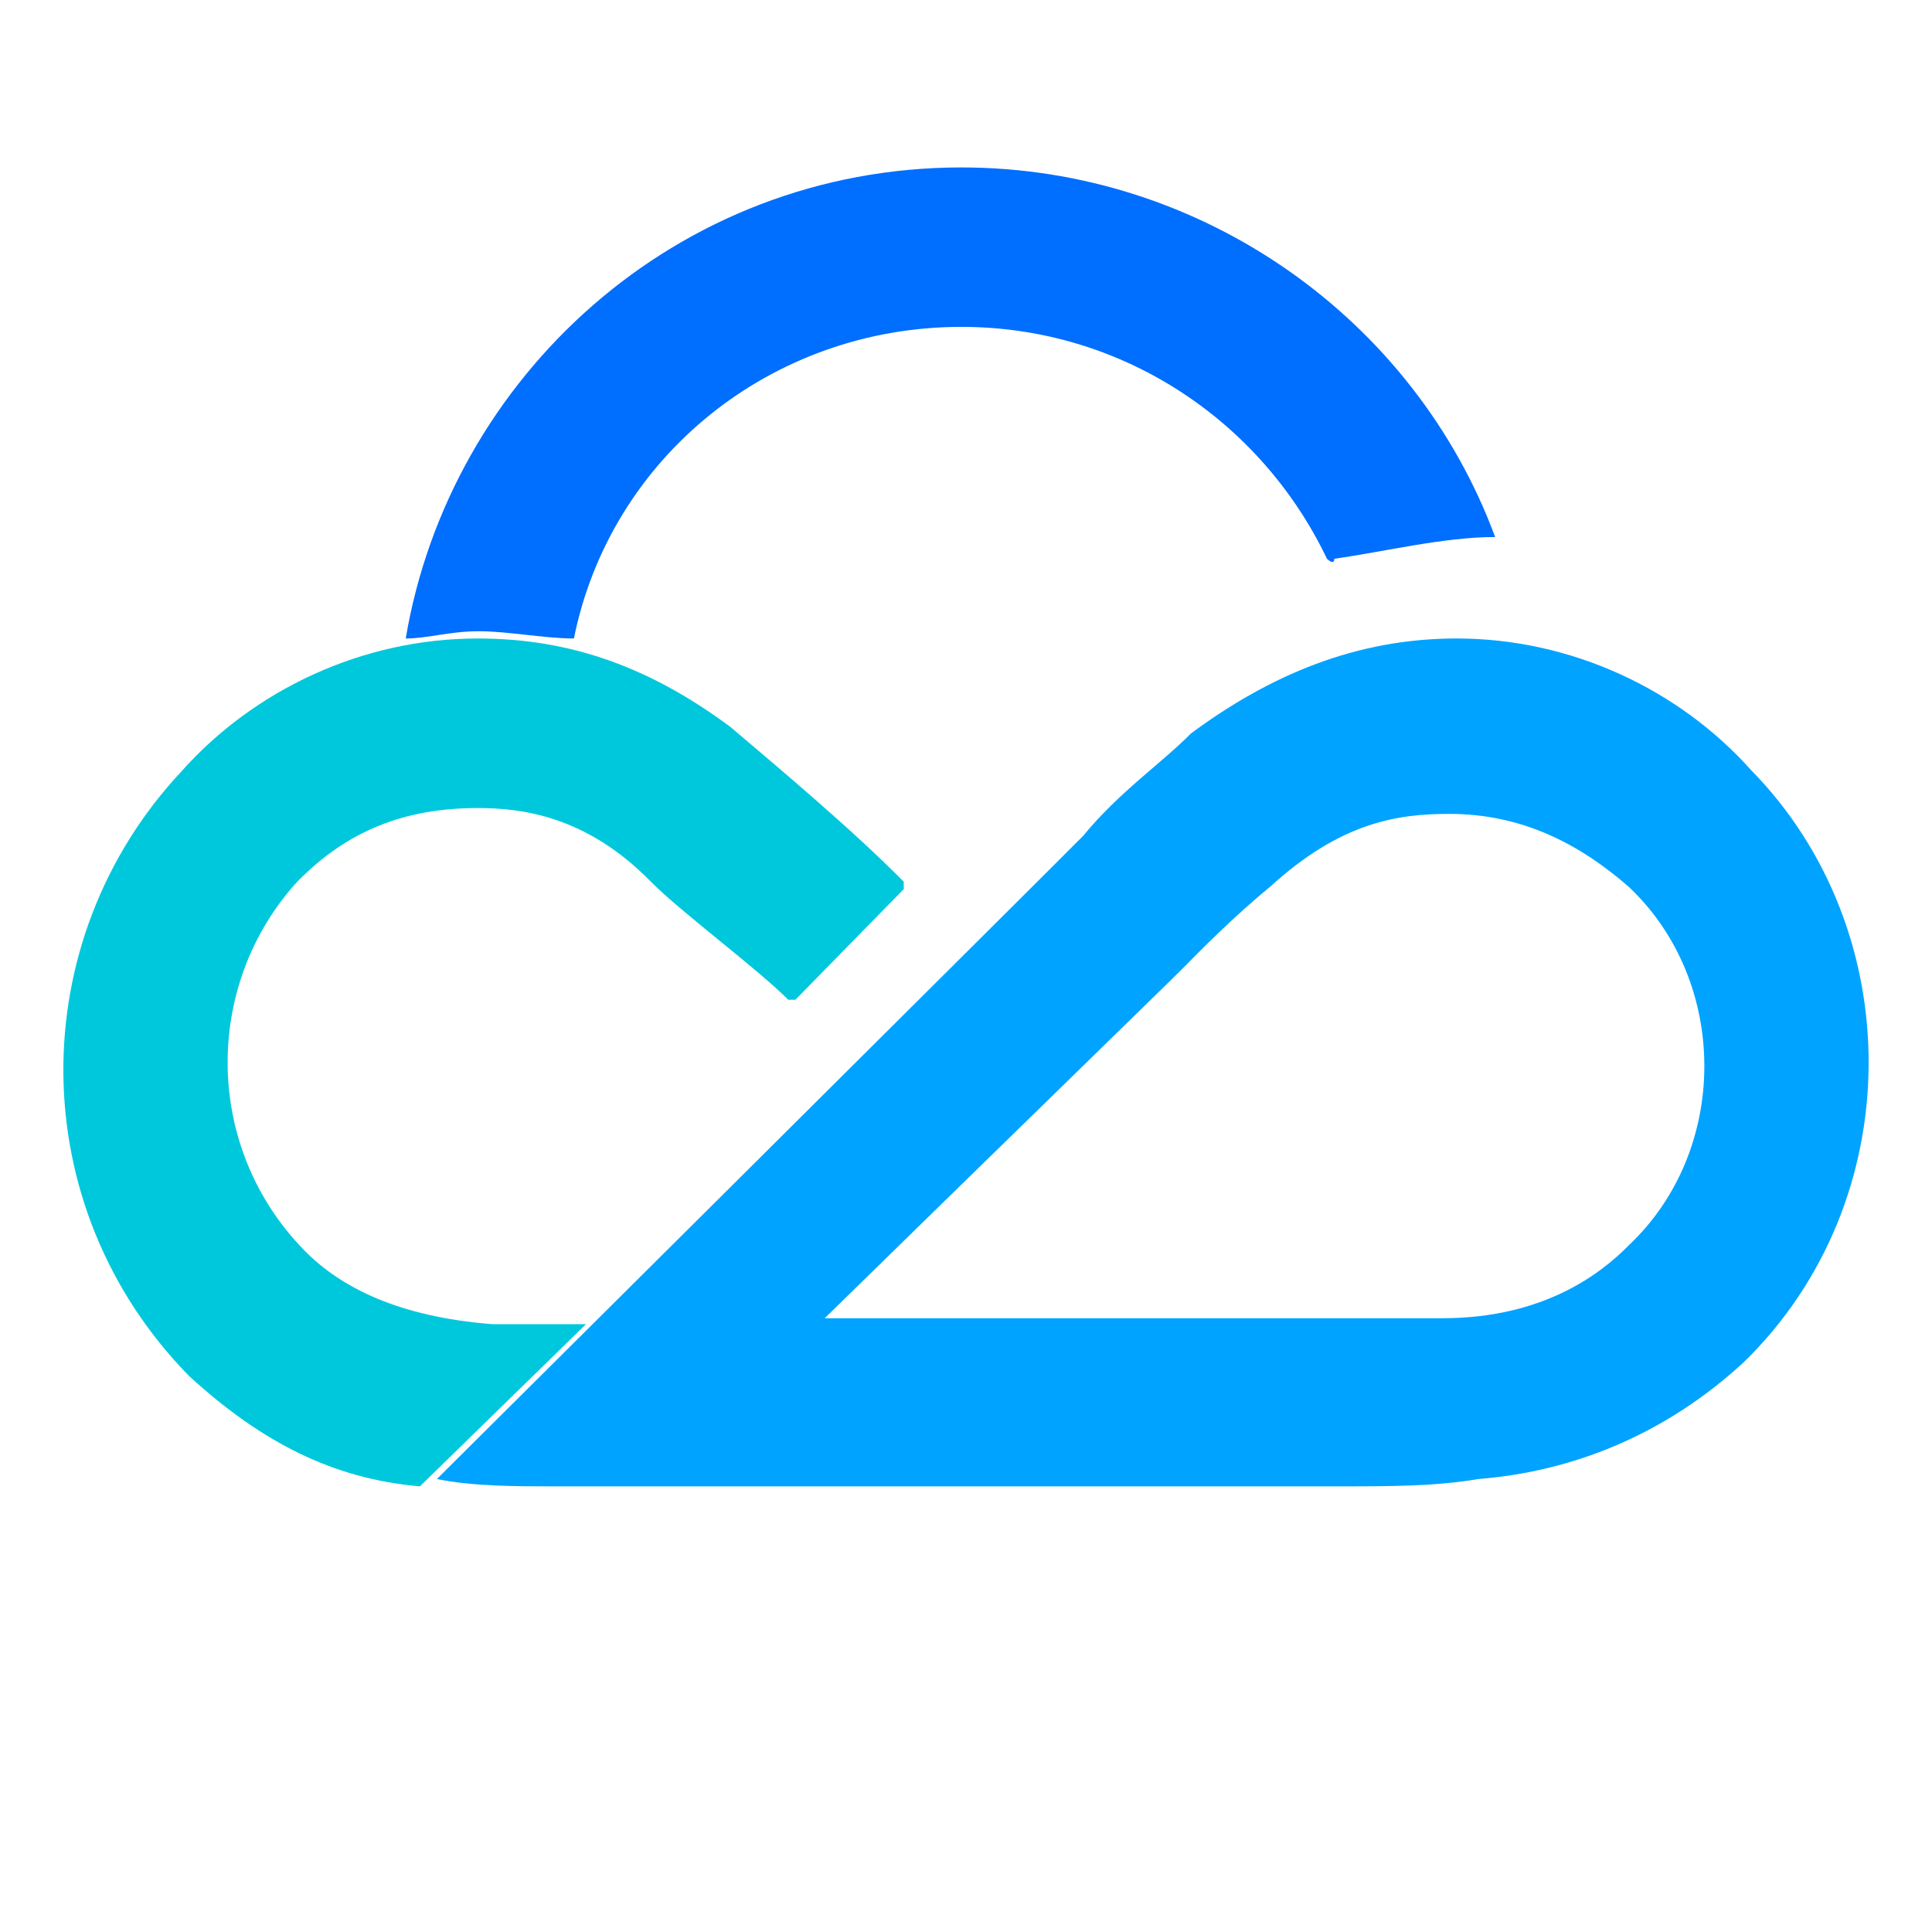 <svg width="1500" height="1500" xmlns="http://www.w3.org/2000/svg" p-id="2324" version="1.1" class="icon" t="1648377463464">

 <g>
  <title>Layer 1</title>
  <g id="svg_4">
   <path id="svg_1" p-id="2325" fill="#00A3FF" d="m1264.715,966.73c-22.304,22.699 -66.907,56.747 -144.96,56.747l-479.493,0c144.96,-141.872 267.621,-261.045 278.773,-272.395c11.147,-11.349 39.024,-39.723 66.901,-62.421c55.755,-51.077 100.363,-56.747 139.387,-56.747c55.76,0 100.363,22.693 139.392,56.747c78.053,73.771 78.053,204.293 0,278.069zm94.779,-368.869c-55.755,-62.421 -139.387,-102.149 -228.592,-102.149c-78.059,0 -144.96,28.373 -206.293,73.776c-22.304,22.699 -55.755,45.397 -83.627,79.445c-22.309,22.699 -501.797,499.392 -501.797,499.392c27.877,5.675 61.333,5.675 89.205,5.675l607.728,0c44.603,0 78.053,0 111.509,-5.675c72.48,-5.675 144.96,-34.048 206.293,-90.8c128.235,-124.848 128.235,-334.816 5.573,-459.664z"/>
   <path id="svg_2" p-id="2326" fill="#00C8DC" d="m567.115,564.405c-61.675,-45.792 -123.349,-68.693 -196.235,-68.693c-89.707,0 -173.797,40.069 -229.867,103.04c-123.344,131.659 -123.344,337.728 5.605,469.387c56.069,51.52 112.133,80.139 179.413,85.861l128.949,-125.931l-72.885,0c-72.885,-5.728 -117.739,-28.624 -145.771,-57.243c-78.491,-80.139 -78.491,-206.075 -5.605,-286.213c39.243,-40.069 84.096,-57.243 140.16,-57.243c33.643,0 84.101,5.723 134.56,57.243c22.427,22.896 84.096,68.693 106.523,91.589l5.605,0l84.101,-85.867l0,-5.723c-39.248,-40.069 -100.923,-91.589 -134.56,-120.208"/>
   <path id="svg_3" p-id="2327" fill="#006EFF" d="m1160.822,416.944c-62.448,-168.789 -227.072,-286.944 -414.395,-286.944c-221.387,0 -397.355,163.163 -431.413,365.712c17.029,0 34.059,-5.621 56.763,-5.621c22.709,0 51.093,5.621 73.797,5.621c28.379,-140.656 153.264,-241.931 300.853,-241.931c124.885,0 232.736,73.141 283.824,180.043c0,0 5.68,5.627 5.68,0c39.733,-5.627 85.147,-16.88 124.88,-16.88c0,5.627 0,5.627 0,0"/>
  </g>
 </g>
</svg>